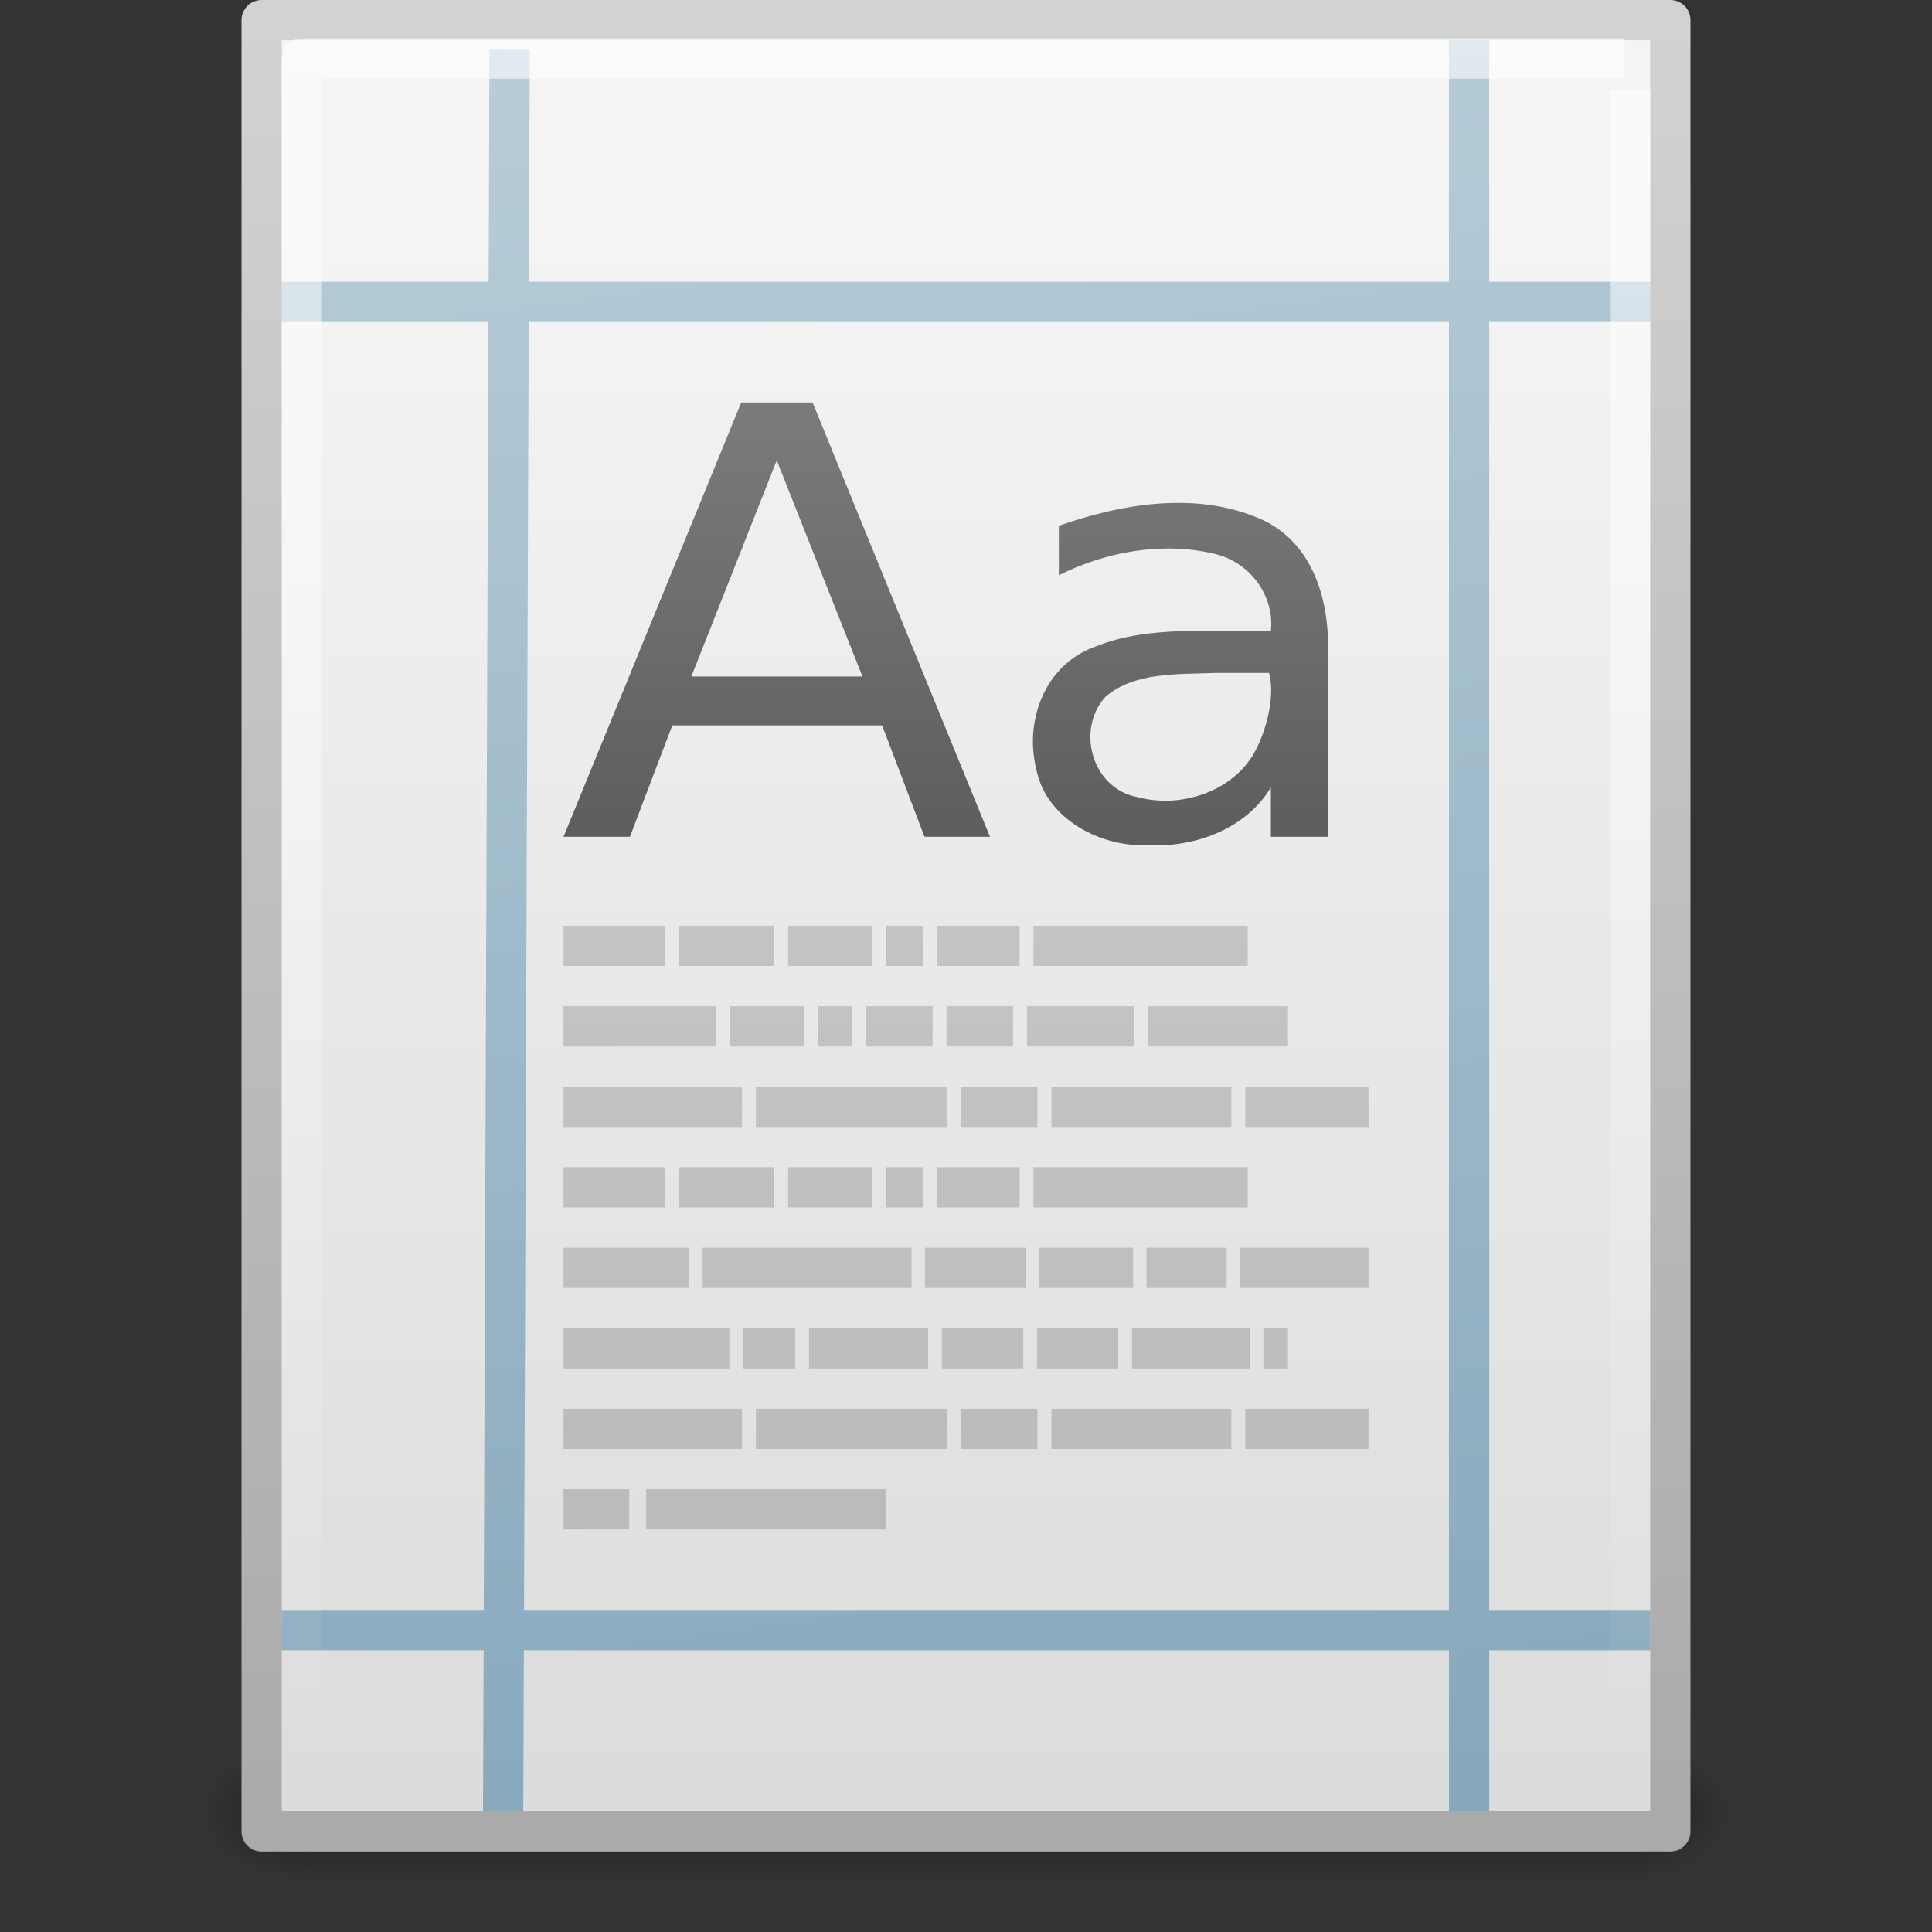 <?xml version="1.0" encoding="UTF-8" standalone="no"?>
<!-- Created with Inkscape (http://www.inkscape.org/) -->

<svg
   xmlns:dc="http://purl.org/dc/elements/1.1/"
   xmlns:cc="http://creativecommons.org/ns#"
   xmlns:rdf="http://www.w3.org/1999/02/22-rdf-syntax-ns#"
   xmlns:svg="http://www.w3.org/2000/svg"
   xmlns="http://www.w3.org/2000/svg"
   xmlns:xlink="http://www.w3.org/1999/xlink"
   xmlns:inkscape="http://www.inkscape.org/namespaces/inkscape"
   version="1.1"
   width="48"
   height="48"
   id="svg6056">
  <rect width="100%" height="100%" fill="#333333" stroke="none"/>
  <defs
     id="defs6058">
    <radialGradient
       cx="605.714"
       cy="486.648"
       r="117.143"
       fx="605.714"
       fy="486.648"
       id="radialGradient6510"
       xlink:href="#linearGradient5060"
       gradientUnits="userSpaceOnUse"
       gradientTransform="matrix(0.024,0,0,0.015,26.478,38.629)" />
    <linearGradient
       id="linearGradient5060">
      <stop
         id="stop5062"
         style="stop-color:#000000;stop-opacity:1"
         offset="0" />
      <stop
         id="stop5064"
         style="stop-color:#000000;stop-opacity:0"
         offset="1" />
    </linearGradient>
    <radialGradient
       cx="605.714"
       cy="486.648"
       r="117.143"
       fx="605.714"
       fy="486.648"
       id="radialGradient6508"
       xlink:href="#linearGradient5060"
       gradientUnits="userSpaceOnUse"
       gradientTransform="matrix(-0.024,0,0,0.015,21.522,38.629)" />
    <linearGradient
       id="linearGradient5048">
      <stop
         id="stop5050"
         style="stop-color:#000000;stop-opacity:0"
         offset="0" />
      <stop
         id="stop5056"
         style="stop-color:#000000;stop-opacity:1"
         offset="0.5" />
      <stop
         id="stop5052"
         style="stop-color:#000000;stop-opacity:0"
         offset="1" />
    </linearGradient>
    <linearGradient
       x1="302.857"
       y1="366.648"
       x2="302.857"
       y2="609.505"
       id="linearGradient6506"
       xlink:href="#linearGradient5048"
       gradientUnits="userSpaceOnUse"
       gradientTransform="matrix(0.07,0,0,0.015,-1.45,38.629)" />
    <linearGradient
       id="linearGradient3104">
      <stop
         id="stop3106"
         style="stop-color:#aaaaaa;stop-opacity:1"
         offset="0" />
      <stop
         id="stop3108"
         style="stop-color:#d2d2d2;stop-opacity:1"
         offset="1" />
    </linearGradient>
    <linearGradient
       x1="-51.786"
       y1="50.786"
       x2="-51.786"
       y2="2.906"
       id="linearGradient6546"
       xlink:href="#linearGradient3104"
       gradientUnits="userSpaceOnUse"
       gradientTransform="matrix(0.807,0,0,0.936,59.41,-2.114)" />
    <linearGradient
       id="linearGradient3600">
      <stop
         id="stop3602"
         style="stop-color:#f4f4f4;stop-opacity:1"
         offset="0" />
      <stop
         id="stop3604"
         style="stop-color:#dbdbdb;stop-opacity:1"
         offset="1" />
    </linearGradient>
    <linearGradient
       x1="25.132"
       y1="6.729"
       x2="25.132"
       y2="47.013"
       id="linearGradient6544"
       xlink:href="#linearGradient3600"
       gradientUnits="userSpaceOnUse"
       gradientTransform="translate(-1e-5,-1)" />
    <linearGradient
       id="linearGradient4042">
      <stop
         id="stop4044"
         style="stop-color:#7a7a7a;stop-opacity:1"
         offset="0" />
      <stop
         id="stop4046"
         style="stop-color:#5d5d5d;stop-opacity:1"
         offset="1" />
    </linearGradient>
    <linearGradient
       x1="22.954"
       y1="7.636"
       x2="22.954"
       y2="19.321"
       id="linearGradient3762"
       xlink:href="#linearGradient4042"
       gradientUnits="userSpaceOnUse"
       gradientTransform="matrix(0.966,0,0,0.901,-2.15,3.583)" />
    <linearGradient
       x1="22.104"
       y1="43.199"
       x2="22.104"
       y2="11.817"
       id="linearGradient8668"
       xlink:href="#linearGradient4338"
       gradientUnits="userSpaceOnUse"
       gradientTransform="matrix(1.068,0,0,1.55,1.79,4.68)" />
    <linearGradient
       x1="22.104"
       y1="43.199"
       x2="22.104"
       y2="11.817"
       id="linearGradient8666"
       xlink:href="#linearGradient4338"
       gradientUnits="userSpaceOnUse"
       gradientTransform="matrix(1.068,0,0,1.55,1.79,4.68)" />
    <linearGradient
       x1="22.104"
       y1="43.199"
       x2="22.104"
       y2="11.817"
       id="linearGradient8664"
       xlink:href="#linearGradient4338"
       gradientUnits="userSpaceOnUse"
       gradientTransform="matrix(1.068,0,0,1.55,1.79,4.68)" />
    <linearGradient
       x1="22.104"
       y1="43.199"
       x2="22.104"
       y2="11.817"
       id="linearGradient8662"
       xlink:href="#linearGradient4338"
       gradientUnits="userSpaceOnUse"
       gradientTransform="matrix(1.068,0,0,1.55,1.79,4.68)" />
    <linearGradient
       x1="22.104"
       y1="43.199"
       x2="22.104"
       y2="11.817"
       id="linearGradient8660"
       xlink:href="#linearGradient4338"
       gradientUnits="userSpaceOnUse"
       gradientTransform="matrix(1.068,0,0,1.55,1.79,4.68)" />
    <linearGradient
       x1="22.104"
       y1="43.199"
       x2="22.104"
       y2="11.817"
       id="linearGradient8658"
       xlink:href="#linearGradient4338"
       gradientUnits="userSpaceOnUse"
       gradientTransform="matrix(1.068,0,0,1.55,1.79,4.68)" />
    <linearGradient
       x1="22.104"
       y1="43.199"
       x2="22.104"
       y2="11.817"
       id="linearGradient8656"
       xlink:href="#linearGradient4338"
       gradientUnits="userSpaceOnUse"
       gradientTransform="matrix(1.068,0,0,1.55,1.79,5.908)" />
    <linearGradient
       x1="22.104"
       y1="43.199"
       x2="22.104"
       y2="11.817"
       id="linearGradient8654"
       xlink:href="#linearGradient4338"
       gradientUnits="userSpaceOnUse"
       gradientTransform="matrix(1.068,0,0,1.55,1.79,5.908)" />
    <linearGradient
       x1="22.104"
       y1="43.199"
       x2="22.104"
       y2="11.817"
       id="linearGradient8652"
       xlink:href="#linearGradient4338"
       gradientUnits="userSpaceOnUse"
       gradientTransform="matrix(1.068,0,0,1.55,1.79,5.908)" />
    <linearGradient
       x1="22.104"
       y1="43.199"
       x2="22.104"
       y2="11.817"
       id="linearGradient8650"
       xlink:href="#linearGradient4338"
       gradientUnits="userSpaceOnUse"
       gradientTransform="matrix(1.068,0,0,1.55,1.79,5.908)" />
    <linearGradient
       x1="22.104"
       y1="43.199"
       x2="22.104"
       y2="11.817"
       id="linearGradient8648"
       xlink:href="#linearGradient4338"
       gradientUnits="userSpaceOnUse"
       gradientTransform="matrix(1.068,0,0,1.55,1.79,5.908)" />
    <linearGradient
       x1="22.104"
       y1="43.199"
       x2="22.104"
       y2="11.817"
       id="linearGradient8646"
       xlink:href="#linearGradient4338"
       gradientUnits="userSpaceOnUse"
       gradientTransform="matrix(1.068,0,0,1.55,1.79,5.908)" />
    <linearGradient
       x1="22.104"
       y1="43.199"
       x2="22.104"
       y2="11.817"
       id="linearGradient8644"
       xlink:href="#linearGradient4338"
       gradientUnits="userSpaceOnUse"
       gradientTransform="matrix(1.038,0,0,1.55,2.132,5.089)" />
    <linearGradient
       x1="22.104"
       y1="43.199"
       x2="22.104"
       y2="11.817"
       id="linearGradient8642"
       xlink:href="#linearGradient4338"
       gradientUnits="userSpaceOnUse"
       gradientTransform="matrix(1.038,0,0,1.55,2.132,5.089)" />
    <linearGradient
       x1="22.104"
       y1="43.199"
       x2="22.104"
       y2="11.817"
       id="linearGradient8640"
       xlink:href="#linearGradient4338"
       gradientUnits="userSpaceOnUse"
       gradientTransform="matrix(1.038,0,0,1.55,2.132,5.089)" />
    <linearGradient
       x1="22.104"
       y1="43.199"
       x2="22.104"
       y2="11.817"
       id="linearGradient8638"
       xlink:href="#linearGradient4338"
       gradientUnits="userSpaceOnUse"
       gradientTransform="matrix(1.038,0,0,1.55,2.132,5.089)" />
    <linearGradient
       x1="22.104"
       y1="43.199"
       x2="22.104"
       y2="11.817"
       id="linearGradient8636"
       xlink:href="#linearGradient4338"
       gradientUnits="userSpaceOnUse"
       gradientTransform="matrix(1.038,0,0,1.55,2.132,5.089)" />
    <linearGradient
       x1="22.104"
       y1="43.199"
       x2="22.104"
       y2="11.817"
       id="linearGradient8634"
       xlink:href="#linearGradient4338"
       gradientUnits="userSpaceOnUse"
       gradientTransform="matrix(1.038,0,0,1.55,2.132,5.089)" />
    <linearGradient
       x1="22.104"
       y1="43.199"
       x2="22.104"
       y2="11.817"
       id="linearGradient8632"
       xlink:href="#linearGradient4338"
       gradientUnits="userSpaceOnUse"
       gradientTransform="matrix(1.038,0,0,1.55,2.132,5.089)" />
    <linearGradient
       x1="22.104"
       y1="43.199"
       x2="22.104"
       y2="11.817"
       id="linearGradient8630"
       xlink:href="#linearGradient4338"
       gradientUnits="userSpaceOnUse"
       gradientTransform="matrix(1.058,0,0,1.55,1.896,5.499)" />
    <linearGradient
       x1="22.104"
       y1="43.199"
       x2="22.104"
       y2="11.817"
       id="linearGradient8628"
       xlink:href="#linearGradient4338"
       gradientUnits="userSpaceOnUse"
       gradientTransform="matrix(1.058,0,0,1.55,1.896,5.499)" />
    <linearGradient
       x1="22.104"
       y1="43.199"
       x2="22.104"
       y2="11.817"
       id="linearGradient8626"
       xlink:href="#linearGradient4338"
       gradientUnits="userSpaceOnUse"
       gradientTransform="matrix(1.058,0,0,1.55,1.896,5.499)" />
    <linearGradient
       x1="22.104"
       y1="43.199"
       x2="22.104"
       y2="11.817"
       id="linearGradient8624"
       xlink:href="#linearGradient4338"
       gradientUnits="userSpaceOnUse"
       gradientTransform="matrix(1.058,0,0,1.55,1.896,5.499)" />
    <linearGradient
       x1="22.104"
       y1="43.199"
       x2="22.104"
       y2="11.817"
       id="linearGradient8622"
       xlink:href="#linearGradient4338"
       gradientUnits="userSpaceOnUse"
       gradientTransform="matrix(1.058,0,0,1.55,1.896,5.499)" />
    <linearGradient
       x1="22.104"
       y1="43.199"
       x2="22.104"
       y2="11.817"
       id="linearGradient8620"
       xlink:href="#linearGradient4338"
       gradientUnits="userSpaceOnUse"
       gradientTransform="matrix(1.058,0,0,1.55,1.896,7.136)" />
    <linearGradient
       x1="22.104"
       y1="43.199"
       x2="22.104"
       y2="11.817"
       id="linearGradient8618"
       xlink:href="#linearGradient4338"
       gradientUnits="userSpaceOnUse"
       gradientTransform="matrix(1.058,0,0,1.55,1.896,7.136)" />
    <linearGradient
       x1="22.104"
       y1="43.199"
       x2="22.104"
       y2="11.817"
       id="linearGradient8616"
       xlink:href="#linearGradient4338"
       gradientUnits="userSpaceOnUse"
       gradientTransform="matrix(1.058,0,0,1.55,1.896,7.136)" />
    <linearGradient
       x1="22.104"
       y1="43.199"
       x2="22.104"
       y2="11.817"
       id="linearGradient8614"
       xlink:href="#linearGradient4338"
       gradientUnits="userSpaceOnUse"
       gradientTransform="matrix(1.058,0,0,1.55,1.896,7.136)" />
    <linearGradient
       x1="22.104"
       y1="43.199"
       x2="22.104"
       y2="11.817"
       id="linearGradient8612"
       xlink:href="#linearGradient4338"
       gradientUnits="userSpaceOnUse"
       gradientTransform="matrix(1.058,0,0,1.55,1.896,7.136)" />
    <linearGradient
       x1="22.104"
       y1="43.199"
       x2="22.104"
       y2="11.817"
       id="linearGradient8610"
       xlink:href="#linearGradient4338"
       gradientUnits="userSpaceOnUse"
       gradientTransform="matrix(1.033,0,0,1.55,2.18,6.317)" />
    <linearGradient
       x1="22.104"
       y1="43.199"
       x2="22.104"
       y2="11.817"
       id="linearGradient8608"
       xlink:href="#linearGradient4338"
       gradientUnits="userSpaceOnUse"
       gradientTransform="matrix(1.033,0,0,1.55,2.18,6.317)" />
    <linearGradient
       x1="22.104"
       y1="43.199"
       x2="22.104"
       y2="11.817"
       id="linearGradient8606"
       xlink:href="#linearGradient4338"
       gradientUnits="userSpaceOnUse"
       gradientTransform="matrix(1.033,0,0,1.55,2.18,6.317)" />
    <linearGradient
       x1="22.104"
       y1="43.199"
       x2="22.104"
       y2="11.817"
       id="linearGradient8604"
       xlink:href="#linearGradient4338"
       gradientUnits="userSpaceOnUse"
       gradientTransform="matrix(1.033,0,0,1.55,2.18,6.317)" />
    <linearGradient
       x1="22.104"
       y1="43.199"
       x2="22.104"
       y2="11.817"
       id="linearGradient8602"
       xlink:href="#linearGradient4338"
       gradientUnits="userSpaceOnUse"
       gradientTransform="matrix(1.033,0,0,1.55,2.18,6.317)" />
    <linearGradient
       x1="22.104"
       y1="43.199"
       x2="22.104"
       y2="11.817"
       id="linearGradient8600"
       xlink:href="#linearGradient4338"
       gradientUnits="userSpaceOnUse"
       gradientTransform="matrix(1.033,0,0,1.55,2.18,6.317)" />
    <linearGradient
       x1="22.104"
       y1="43.199"
       x2="22.104"
       y2="11.817"
       id="linearGradient8598"
       xlink:href="#linearGradient4338"
       gradientUnits="userSpaceOnUse"
       gradientTransform="matrix(1.087,0,0,1.55,1.565,6.726)" />
    <linearGradient
       x1="22.104"
       y1="43.199"
       x2="22.104"
       y2="11.817"
       id="linearGradient8596"
       xlink:href="#linearGradient4338"
       gradientUnits="userSpaceOnUse"
       gradientTransform="matrix(1.087,0,0,1.55,1.565,6.726)" />
    <linearGradient
       x1="22.104"
       y1="43.199"
       x2="22.104"
       y2="11.817"
       id="linearGradient8594"
       xlink:href="#linearGradient4338"
       gradientUnits="userSpaceOnUse"
       gradientTransform="matrix(1.087,0,0,1.55,1.565,6.726)" />
    <linearGradient
       x1="22.104"
       y1="43.199"
       x2="22.104"
       y2="11.817"
       id="linearGradient8592"
       xlink:href="#linearGradient4338"
       gradientUnits="userSpaceOnUse"
       gradientTransform="matrix(1.087,0,0,1.55,1.565,6.726)" />
    <linearGradient
       x1="22.104"
       y1="43.199"
       x2="22.104"
       y2="11.817"
       id="linearGradient8590"
       xlink:href="#linearGradient4338"
       gradientUnits="userSpaceOnUse"
       gradientTransform="matrix(1.087,0,0,1.55,1.565,6.726)" />
    <linearGradient
       x1="22.104"
       y1="43.199"
       x2="22.104"
       y2="11.817"
       id="linearGradient8587"
       xlink:href="#linearGradient4338"
       gradientUnits="userSpaceOnUse"
       gradientTransform="matrix(1.087,0,0,1.55,1.565,6.726)" />
    <linearGradient
       x1="22.104"
       y1="43.199"
       x2="22.104"
       y2="11.817"
       id="linearGradient8585"
       xlink:href="#linearGradient4338"
       gradientUnits="userSpaceOnUse"
       gradientTransform="matrix(1.087,0,0,1.55,1.565,6.726)" />
    <linearGradient
       x1="22.104"
       y1="43.199"
       x2="22.104"
       y2="11.817"
       id="linearGradient8583"
       xlink:href="#linearGradient4338"
       gradientUnits="userSpaceOnUse"
       gradientTransform="matrix(1.07,0,0,1.55,1.76,7.545)" />
    <linearGradient
       id="linearGradient4338">
      <stop
         id="stop4340"
         style="stop-color:#8e8e8e;stop-opacity:1"
         offset="0" />
      <stop
         id="stop4342"
         style="stop-color:#b5b5b5;stop-opacity:1"
         offset="1" />
    </linearGradient>
    <linearGradient
       x1="22.104"
       y1="43.199"
       x2="22.104"
       y2="11.817"
       id="linearGradient8581"
       xlink:href="#linearGradient4338"
       gradientUnits="userSpaceOnUse"
       gradientTransform="matrix(1.07,0,0,1.55,1.76,7.545)" />
    <linearGradient
       id="linearGradient3211">
      <stop
         id="stop3213"
         style="stop-color:#ffffff;stop-opacity:1"
         offset="0" />
      <stop
         id="stop3215"
         style="stop-color:#ffffff;stop-opacity:0"
         offset="1" />
    </linearGradient>
    <linearGradient
       x1="24"
       y1="2"
       x2="24"
       y2="46.017"
       id="linearGradient3159"
       xlink:href="#linearGradient3211"
       gradientUnits="userSpaceOnUse"
       gradientTransform="matrix(1,0,0,0.978,-3e-7,-0.989)" />
    <linearGradient
       x1="10.943"
       y1="-14.172"
       x2="20.196"
       y2="55.1"
       id="linearGradient4079"
       xlink:href="#linearGradient3993"
       gradientUnits="userSpaceOnUse" />
    <linearGradient
       id="linearGradient3993">
      <stop
         id="stop3995"
         style="stop-color:#a3c0d0;stop-opacity:1"
         offset="0" />
      <stop
         id="stop4001"
         style="stop-color:#427da1;stop-opacity:1"
         offset="1" />
    </linearGradient>
  </defs>
  <g
     id="layer1">
    <g
       transform="matrix(0.956,0,0,0.956,1.053,1.106)"
       id="g3800"
       style="display:inline">
      <rect
         width="34"
         height="3.734"
         x="7"
         y="44.266"
         id="rect3802"
         style="opacity:0.402;fill:url(#linearGradient6506);fill-opacity:1;fill-rule:nonzero;stroke:none;stroke-width:1;marker:none;visibility:visible;display:inline;overflow:visible" />
      <path
         d="m 7,44.266 c 0,0 0,3.734 0,3.734 -1.241,0.007 -3,-0.837 -3,-1.867 0,-1.031 1.385,-1.867 3,-1.867 z"
         inkscape:connector-curvature="0"
         id="path3804"
         style="opacity:0.402;fill:url(#radialGradient6508);fill-opacity:1;fill-rule:nonzero;stroke:none;stroke-width:1;marker:none;visibility:visible;display:inline;overflow:visible" />
      <path
         d="m 41,44.266 c 0,0 0,3.734 0,3.734 1.241,0.007 3,-0.837 3,-1.867 0,-1.031 -1.385,-1.867 -3,-1.867 z"
         inkscape:connector-curvature="0"
         id="path3806"
         style="opacity:0.402;fill:url(#radialGradient6510);fill-opacity:1;fill-rule:nonzero;stroke:none;stroke-width:1;marker:none;visibility:visible;display:inline;overflow:visible" />
    </g>
    <path
       d="m 6.5,0.5 35,0 0,45 -35,0 0,-45 z"
       inkscape:connector-curvature="0"
       id="path3808"
       style="fill:url(#linearGradient6544);fill-opacity:1;stroke:url(#linearGradient6546);stroke-width:1;stroke-linecap:butt;stroke-linejoin:round;stroke-miterlimit:4;stroke-opacity:1;stroke-dasharray:none;stroke-dashoffset:0;display:inline" />
    <path
       d="m 19.298,11.438 c -0.707,1.79 -1.415,3.58 -2.122,5.37 1.417,0 2.835,0 4.252,0 C 20.718,15.018 20.008,13.228 19.298,11.438 z M 18.415,10 c 0.591,0 1.182,0 1.774,0 1.469,3.597 2.938,7.194 4.407,10.79 -0.542,0 -1.084,0 -1.627,0 -0.351,-0.923 -0.702,-1.845 -1.053,-2.768 -1.738,0 -3.475,0 -5.213,0 -0.351,0.923 -0.702,1.845 -1.053,2.768 -0.55,0 -1.1,0 -1.65,0 1.472,-3.597 2.943,-7.194 4.415,-10.79 z m 11.742,6.721 c -0.909,0.035 -1.969,-0.025 -2.685,0.585 -0.737,0.786 -0.372,2.285 0.8,2.501 1.144,0.302 2.481,-0.202 2.962,-1.244 0.265,-0.538 0.441,-1.325 0.295,-1.843 -0.457,0 -0.915,0 -1.372,0 z m 2.843,-0.549 c 0,1.539 0,3.079 0,4.618 -0.475,0 -0.95,0 -1.425,0 0,-0.41 0,-0.819 0,-1.229 -0.588,0.991 -1.816,1.488 -2.998,1.438 -1.256,0.068 -2.592,-0.672 -2.828,-1.88 -0.3,-1.165 0.178,-2.587 1.451,-3.049 1.381,-0.559 2.912,-0.348 4.374,-0.39 0.1,-0.864 -0.51,-1.723 -1.425,-1.926 -1.289,-0.3 -2.685,-0.044 -3.842,0.538 -1e-6,-0.41 -1e-6,-0.819 -1e-6,-1.229 1.601,-0.564 3.496,-0.872 5.089,-0.133 1.262,0.613 1.618,2.02 1.603,3.241 l -2e-6,0 z"
       inkscape:connector-curvature="0"
       id="text4036"
       style="font-size:15.323px;font-style:normal;font-weight:normal;fill:url(#linearGradient3762);fill-opacity:1;stroke:none;display:inline;font-family:Bitstream Vera Sans" />
    <path
       d="m 14,23 2.518,0 0,1 L 14,24 14,23 z"
       inkscape:connector-curvature="0"
       id="path8479"
       style="opacity:0.7;fill:url(#linearGradient8668);fill-opacity:1;stroke:none;display:inline" />
    <path
       d="m 16.861,23 2.376,0 0,1 -2.376,0 0,-1 z"
       inkscape:connector-curvature="0"
       id="path8477"
       style="opacity:0.7;fill:url(#linearGradient8666);fill-opacity:1;stroke:none;display:inline" />
    <path
       d="m 19.58,23 2.091,0 0,1 -2.091,0 0,-1 z"
       inkscape:connector-curvature="0"
       id="path8475"
       style="opacity:0.7;fill:url(#linearGradient8664);fill-opacity:1;stroke:none;display:inline" />
    <path
       d="m 22.014,23 0.919,0 0,1 -0.919,0 0,-1 z"
       inkscape:connector-curvature="0"
       id="path8473"
       style="opacity:0.7;fill:url(#linearGradient8662);fill-opacity:1;stroke:none;display:inline" />
    <path
       d="m 23.276,23 2.056,0 0,1 -2.056,0 0,-1 z"
       inkscape:connector-curvature="0"
       id="path8471"
       style="opacity:0.7;fill:url(#linearGradient8660);fill-opacity:1;stroke:none;display:inline" />
    <path
       d="M 25.675,23 31,23 l 0,1 -5.325,0 0,-1 z"
       inkscape:connector-curvature="0"
       id="path8469"
       style="opacity:0.7;fill:url(#linearGradient8658);fill-opacity:1;stroke:none;display:inline" />
    <path
       d="m 14,29 2.518,0 0,1 L 14,30 14,29 z"
       inkscape:connector-curvature="0"
       id="path8461"
       style="opacity:0.7;fill:url(#linearGradient8656);fill-opacity:1;stroke:none;display:inline" />
    <path
       d="m 16.861,29 2.376,0 0,1 -2.376,0 0,-1 z"
       inkscape:connector-curvature="0"
       id="path8459"
       style="opacity:0.7;fill:url(#linearGradient8654);fill-opacity:1;stroke:none;display:inline" />
    <path
       d="m 19.58,29 2.091,0 0,1 -2.091,0 0,-1 z"
       inkscape:connector-curvature="0"
       id="path8457"
       style="opacity:0.7;fill:url(#linearGradient8652);fill-opacity:1;stroke:none;display:inline" />
    <path
       d="m 22.014,29 0.919,0 0,1 -0.919,0 0,-1 z"
       inkscape:connector-curvature="0"
       id="path8455"
       style="opacity:0.7;fill:url(#linearGradient8650);fill-opacity:1;stroke:none;display:inline" />
    <path
       d="m 23.276,29 2.056,0 0,1 -2.056,0 0,-1 z"
       inkscape:connector-curvature="0"
       id="path8453"
       style="opacity:0.7;fill:url(#linearGradient8648);fill-opacity:1;stroke:none;display:inline" />
    <path
       d="M 25.675,29 31,29 l 0,1 -5.325,0 0,-1 z"
       inkscape:connector-curvature="0"
       id="path8451"
       style="opacity:0.7;fill:url(#linearGradient8646);fill-opacity:1;stroke:none;display:inline" />
    <path
       d="m 14,25 3.794,0 0,1 L 14,26 14,25 z"
       inkscape:connector-curvature="0"
       id="path8443"
       style="opacity:0.7;fill:url(#linearGradient8644);fill-opacity:1;stroke:none;display:inline" />
    <path
       d="m 18.141,25 1.826,0 0,1 -1.826,0 0,-1 z"
       inkscape:connector-curvature="0"
       id="path8441"
       style="opacity:0.7;fill:url(#linearGradient8642);fill-opacity:1;stroke:none;display:inline" />
    <path
       d="m 20.313,25 0.858,0 0,1 -0.858,0 0,-1 z"
       inkscape:connector-curvature="0"
       id="path8439"
       style="opacity:0.7;fill:url(#linearGradient8640);fill-opacity:1;stroke:none;display:inline" />
    <path
       d="m 21.517,25 1.653,0 0,1 -1.653,0 0,-1 z"
       inkscape:connector-curvature="0"
       id="path8437"
       style="opacity:0.7;fill:url(#linearGradient8638);fill-opacity:1;stroke:none;display:inline" />
    <path
       d="m 23.516,25 1.653,0 0,1 -1.653,0 0,-1 z"
       inkscape:connector-curvature="0"
       id="path8435"
       style="opacity:0.7;fill:url(#linearGradient8636);fill-opacity:1;stroke:none;display:inline" />
    <path
       d="m 25.516,25 2.655,0 0,1 -2.655,0 0,-1 z"
       inkscape:connector-curvature="0"
       id="path8433"
       style="opacity:0.7;fill:url(#linearGradient8634);fill-opacity:1;stroke:none;display:inline" />
    <path
       d="M 28.516,25 32,25 l 0,1 -3.484,0 0,-1 z"
       inkscape:connector-curvature="0"
       id="path8431"
       style="opacity:0.7;fill:url(#linearGradient8632);fill-opacity:1;stroke:none;display:inline" />
    <path
       d="m 14,27 4.434,0 0,1 L 14,28 14,27 z"
       inkscape:connector-curvature="0"
       id="path8425"
       style="opacity:0.7;fill:url(#linearGradient8630);fill-opacity:1;stroke:none;display:inline" />
    <path
       d="m 18.781,27 4.751,0 0,1 -4.751,0 0,-1 z"
       inkscape:connector-curvature="0"
       id="path8423"
       style="opacity:0.7;fill:url(#linearGradient8628);fill-opacity:1;stroke:none;display:inline" />
    <path
       d="m 23.879,27 1.897,0 0,1 -1.897,0 0,-1 z"
       inkscape:connector-curvature="0"
       id="path8421"
       style="opacity:0.7;fill:url(#linearGradient8626);fill-opacity:1;stroke:none;display:inline" />
    <path
       d="m 26.124,27 4.469,0 0,1 -4.469,0 0,-1 z"
       inkscape:connector-curvature="0"
       id="path8419"
       style="opacity:0.7;fill:url(#linearGradient8624);fill-opacity:1;stroke:none;display:inline" />
    <path
       d="M 30.94,27 34,27 l 0,1 -3.06,0 0,-1 z"
       inkscape:connector-curvature="0"
       id="path8415"
       style="opacity:0.7;fill:url(#linearGradient8622);fill-opacity:1;stroke:none;display:inline" />
    <path
       d="m 14,35 4.434,0 0,1 L 14,36 14,35 z"
       inkscape:connector-curvature="0"
       id="path8409"
       style="opacity:0.7;fill:url(#linearGradient8620);fill-opacity:1;stroke:none;display:inline" />
    <path
       d="m 18.781,35 4.751,0 0,1 -4.751,0 0,-1 z"
       inkscape:connector-curvature="0"
       id="path8407"
       style="opacity:0.7;fill:url(#linearGradient8618);fill-opacity:1;stroke:none;display:inline" />
    <path
       d="m 23.879,35 1.897,0 0,1 -1.897,0 0,-1 z"
       inkscape:connector-curvature="0"
       id="path8405"
       style="opacity:0.7;fill:url(#linearGradient8616);fill-opacity:1;stroke:none;display:inline" />
    <path
       d="m 26.124,35 4.469,0 0,1 -4.469,0 0,-1 z"
       inkscape:connector-curvature="0"
       id="path8403"
       style="opacity:0.7;fill:url(#linearGradient8614);fill-opacity:1;stroke:none;display:inline" />
    <path
       d="M 30.94,35 34,35 l 0,1 -3.06,0 0,-1 z"
       inkscape:connector-curvature="0"
       id="path8399"
       style="opacity:0.7;fill:url(#linearGradient8612);fill-opacity:1;stroke:none;display:inline" />
    <path
       d="m 14,31 3.125,0 0,1 L 14,32 14,31 z"
       inkscape:connector-curvature="0"
       id="path8393"
       style="opacity:0.7;fill:url(#linearGradient8610);fill-opacity:1;stroke:none;display:inline" />
    <path
       d="m 17.457,31 5.19,0 0,1 -5.19,0 0,-1 z"
       inkscape:connector-curvature="0"
       id="path8391"
       style="opacity:0.7;fill:url(#linearGradient8608);fill-opacity:1;stroke:none;display:inline" />
    <path
       d="m 22.979,31 2.506,0 0,1 -2.506,0 0,-1 z"
       inkscape:connector-curvature="0"
       id="path8389"
       style="opacity:0.7;fill:url(#linearGradient8606);fill-opacity:1;stroke:none;display:inline" />
    <path
       d="m 28.484,31 1.99,0 0,1 -1.99,0 0,-1 z"
       inkscape:connector-curvature="0"
       id="path8387"
       style="opacity:0.7;fill:url(#linearGradient8604);fill-opacity:1;stroke:none;display:inline" />
    <path
       d="M 30.806,31 34,31 l 0,1 -3.194,0 0,-1 z"
       inkscape:connector-curvature="0"
       id="path8385"
       style="opacity:0.7;fill:url(#linearGradient8602);fill-opacity:1;stroke:none;display:inline" />
    <path
       d="m 25.817,31 2.334,0 0,1 -2.334,0 0,-1 z"
       inkscape:connector-curvature="0"
       id="path8381"
       style="opacity:0.7;fill:url(#linearGradient8600);fill-opacity:1;stroke:none;display:inline" />
    <path
       d="m 14,33 4.12,0 0,1 L 14,34 14,33 z"
       inkscape:connector-curvature="0"
       id="path8379"
       style="opacity:0.7;fill:url(#linearGradient8598);fill-opacity:1;stroke:none;display:inline" />
    <path
       d="m 18.461,33 1.297,0 0,1 -1.297,0 0,-1 z"
       inkscape:connector-curvature="0"
       id="path8377"
       style="opacity:0.7;fill:url(#linearGradient8596);fill-opacity:1;stroke:none;display:inline" />
    <path
       d="m 20.098,33 2.962,0 0,1 -2.962,0 0,-1 z"
       inkscape:connector-curvature="0"
       id="path8375"
       style="opacity:0.7;fill:url(#linearGradient8594);fill-opacity:1;stroke:none;display:inline" />
    <path
       d="m 23.401,33 2.021,0 0,1 -2.021,0 0,-1 z"
       inkscape:connector-curvature="0"
       id="path8373"
       style="opacity:0.7;fill:url(#linearGradient8592);fill-opacity:1;stroke:none;display:inline" />
    <path
       d="m 25.762,33 2.021,0 0,1 -2.021,0 0,-1 z"
       inkscape:connector-curvature="0"
       id="path8371"
       style="opacity:0.7;fill:url(#linearGradient8590);fill-opacity:1;stroke:none;display:inline" />
    <path
       d="m 28.124,33 2.926,0 0,1 -2.926,0 0,-1 z"
       inkscape:connector-curvature="0"
       id="path8369"
       style="opacity:0.7;fill:url(#linearGradient8587);fill-opacity:1;stroke:none;display:inline" />
    <path
       d="M 31.39,33 32,33 l 0,1 -0.61,0 0,-1 z"
       inkscape:connector-curvature="0"
       id="path8367"
       style="opacity:0.7;fill:url(#linearGradient8585);fill-opacity:1;stroke:none;display:inline" />
    <path
       d="m 14,37 1.633,0 0,1 L 14,38 14,37 z"
       inkscape:connector-curvature="0"
       id="path8361"
       style="opacity:0.7;fill:url(#linearGradient8583);fill-opacity:1;stroke:none;display:inline" />
    <path
       d="M 16.056,37 22,37 l 0,1 -5.944,0 0,-1 z"
       inkscape:connector-curvature="0"
       id="path8359"
       style="opacity:0.7;fill:url(#linearGradient8581);fill-opacity:1;stroke:none;display:inline" />
    <path
       d="m 7,40.5 34,0 M 12.661,1.236 12.5,45 m 24,-44 0,44 M 7,7.5 l 34,0"
       inkscape:connector-curvature="0"
       id="path3821"
       style="opacity:0.6;fill:none;stroke:url(#linearGradient4079);stroke-width:1px;stroke-linecap:butt;stroke-linejoin:miter;stroke-opacity:1" />
    <path
       d="m 40.5,2.237 c 0,10.949 0,30.314 0,41.263 -11,0 -22,0 -33,0 0,-14.015 0,-28.03 0,-42.045 7.562,0 25.304,0 32.866,0"
       inkscape:connector-curvature="0"
       id="path2435"
       style="opacity:0.6;fill:none;stroke:url(#linearGradient3159);stroke-width:1;stroke-linecap:butt;stroke-linejoin:round;stroke-miterlimit:4;stroke-opacity:1;stroke-dasharray:none;stroke-dashoffset:0;display:inline" />
  </g>
</svg>
